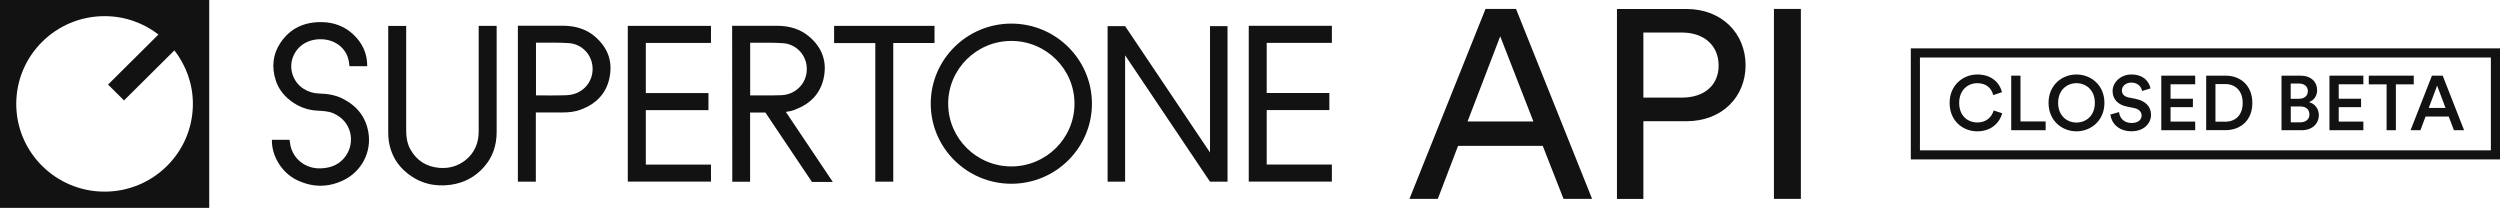<svg width="878" height="73" viewBox="0 0 878 73" fill="none" xmlns="http://www.w3.org/2000/svg">
<path d="M0 73H73.476V0H0V73ZM36.725 5.671C43.867 5.671 50.409 8.079 55.648 12.119L37.95 29.702L43.554 35.27L61.252 17.687C65.292 22.892 67.742 29.418 67.742 36.487C67.742 53.501 53.849 67.303 36.725 67.303C19.601 67.303 5.708 53.501 5.708 36.487C5.708 19.474 19.601 5.671 36.725 5.671Z" fill="#121212"/>
<path d="M168.117 9.999C168.117 22.041 168.117 34.082 168.117 46.123C168.117 50.163 166.735 53.607 163.53 56.197C160.819 58.372 157.665 59.253 154.198 58.942C149.715 58.528 146.327 56.404 144.138 52.468C142.991 50.422 142.652 48.169 142.652 45.865C142.652 33.978 142.652 22.066 142.652 10.18V9.119H136.344V9.921C136.344 22.041 136.344 34.16 136.344 46.279C136.344 47.444 136.396 48.609 136.579 49.775C137.309 54.203 139.42 57.932 142.939 60.755C147.396 64.38 152.556 65.675 158.264 64.898C162.93 64.251 166.866 62.179 169.967 58.657C173.095 55.135 174.424 50.966 174.424 46.331V9.093H168.117V9.999Z" fill="#121212"/>
<path d="M120.471 34.702C117.839 33.355 114.998 32.915 112.052 32.838C110.15 32.786 108.377 32.268 106.735 31.258C103.008 28.979 101.314 24.214 102.851 20.123C104.311 16.264 107.804 13.882 112.287 13.778C117.317 13.675 121.644 16.601 122.53 21.625C122.634 22.143 122.661 22.686 122.713 23.256H128.968C129.02 18.698 127.196 14.995 123.99 12.018C120.992 9.247 117.343 7.874 113.225 7.771C106.996 7.615 101.913 9.868 98.447 15.099C95.788 19.113 95.371 23.541 96.805 28.099C97.717 31.025 99.489 33.381 101.913 35.272C104.65 37.395 107.726 38.612 111.218 38.845C113.225 38.975 115.258 38.975 117.161 39.83C123.521 42.652 124.798 49.825 121.514 54.642C119.455 57.672 116.405 58.966 112.808 59.122C107.934 59.355 103.712 56.558 102.252 52.052C101.939 51.094 101.861 50.084 101.679 49.1H95.501C95.319 54.668 98.916 60.572 104.076 63.136C109.472 65.803 114.945 65.958 120.419 63.395C126.883 60.391 130.558 53.502 129.385 46.536C128.473 41.098 125.397 37.24 120.497 34.728L120.471 34.702Z" fill="#121212"/>
<path d="M209.09 12.949C205.884 10.153 202 9.065 197.804 9.039C194.598 9.039 191.392 9.039 188.186 9.039H181.878V63.809H181.931C184.016 63.809 186.075 63.809 188.186 63.809V39.492H189.124C191.965 39.492 194.832 39.492 197.674 39.492C199.863 39.492 202.026 39.259 204.085 38.457C209.272 36.489 212.843 32.967 214.016 27.503C215.267 21.754 213.573 16.86 209.09 12.975V12.949ZM199.211 33.433C195.693 33.562 192.148 33.511 188.629 33.511C188.473 33.511 188.368 33.459 188.238 33.459V14.995H188.473C192.278 14.995 196.084 14.892 199.889 15.15C204.346 15.487 208.23 19.294 208.125 24.421C208.047 29.393 204.085 33.226 199.211 33.407V33.433Z" fill="#121212"/>
<path d="M279.333 38.454C284.52 36.486 288.065 32.964 289.264 27.5C290.515 21.751 288.82 16.857 284.337 12.973C281.105 10.176 277.248 9.088 273.051 9.062C268.021 9.037 262.99 9.062 257.96 9.062H257.126C257.126 27.371 257.178 45.601 257.178 63.832H263.434V39.516H264.372C265.858 39.516 267.317 39.516 268.803 39.516L285.145 63.884H292.469L275.997 39.309C277.144 39.153 278.264 38.894 279.359 38.48L279.333 38.454ZM263.851 33.534C263.694 33.534 263.59 33.482 263.46 33.482V15.018H263.694C267.5 15.018 271.305 14.915 275.11 15.174C279.568 15.511 283.451 19.317 283.347 24.445C283.269 29.416 279.307 33.249 274.433 33.43C270.914 33.56 267.369 33.508 263.851 33.508V33.534Z" fill="#121212"/>
<path d="M424.956 53.555L395.139 9.17H388.987V63.81H395.139V19.425L424.956 63.81H431.108V9.17H424.956V53.555Z" fill="#121212"/>
<path d="M220.479 9.063V63.781C230.228 63.781 239.924 63.781 249.62 63.781H249.698V57.799H249.62C241.983 57.799 234.372 57.799 226.813 57.799V38.688H248.812V32.68H226.813V15.071H249.62H249.698V9.089H220.506L220.479 9.063Z" fill="#121212"/>
<path d="M328.204 15.075V9.093H292.938V15.126H307.404V63.81H313.712V15.101H328.178L328.204 15.075Z" fill="#121212"/>
<path d="M438.562 9.063V63.781C448.049 63.781 457.485 63.781 466.92 63.781H467.754V57.773H467.676C460.039 57.773 452.428 57.773 444.87 57.773V38.662H466.868V32.654H444.87V15.045H467.676H467.754V9.063H438.562Z" fill="#121212"/>
<path d="M355.182 8.288C339.569 8.288 326.875 20.899 326.875 36.41C326.875 51.922 339.569 64.533 355.182 64.533C370.794 64.533 383.488 51.922 383.488 36.41C383.488 20.899 370.794 8.288 355.182 8.288ZM355.182 58.448C342.957 58.448 333.001 48.556 333.001 36.41C333.001 24.265 342.957 14.373 355.182 14.373C367.406 14.373 377.362 24.265 377.362 36.41C377.362 48.556 367.406 58.448 355.182 58.448Z" fill="#121212"/>
<path d="M541.812 51.225H512.072L504.957 69.844H495L521.716 3.136H532.429L559.145 69.844H549.11L541.812 51.225ZM515.409 42.653H538.528L526.877 12.743L515.409 42.653Z" fill="#121212"/>
<path d="M577.154 42.573V69.867H567.875V3.16H592.298C604.705 3.16 613.045 11.732 613.045 22.919C613.045 34.105 604.705 42.573 592.298 42.573H577.154ZM590.604 34.287C598.658 34.287 603.584 29.858 603.584 22.996C603.584 16.134 598.658 11.421 590.604 11.421H577.154V34.287H590.604Z" fill="#121212"/>
<path d="M623.003 69.844V3.136H632.464V69.844H623.003Z" fill="#121212"/>
<path d="M878 55.986H671.074V16.987H878V55.986ZM674.28 52.801H874.794V20.198H674.28V52.801Z" fill="#121212"/>
<path d="M684.705 36.153C684.705 29.912 689.423 26.157 694.427 26.157C699.432 26.157 702.246 29.032 703.107 32.372L700.031 33.408C699.458 31.077 697.659 29.213 694.427 29.213C691.195 29.213 688.067 31.517 688.067 36.153C688.067 40.788 691.169 43.015 694.453 43.015C697.737 43.015 699.536 40.969 700.187 38.794L703.185 39.778C702.325 43.015 699.379 46.123 694.453 46.123C689.266 46.123 684.705 42.394 684.705 36.153Z" fill="#121212"/>
<path d="M706.339 45.731V26.569H709.597V42.65H718.433V45.731H706.339Z" fill="#121212"/>
<path d="M729.25 26.157C734.306 26.157 739.076 29.86 739.076 36.127C739.076 42.394 734.306 46.123 729.25 46.123C724.193 46.123 719.449 42.42 719.449 36.127C719.449 29.834 724.193 26.157 729.25 26.157ZM729.25 43.041C732.508 43.041 735.714 40.736 735.714 36.127C735.714 31.517 732.508 29.213 729.25 29.213C725.991 29.213 722.812 31.517 722.812 36.127C722.812 40.736 726.018 43.041 729.25 43.041Z" fill="#121212"/>
<path d="M752.291 31.958C752.108 30.767 751.092 29.006 748.511 29.006C746.557 29.006 745.201 30.3 745.201 31.751C745.201 32.968 745.957 33.874 747.469 34.211L750.232 34.78C753.62 35.454 755.445 37.603 755.445 40.296C755.445 43.274 753.02 46.097 748.616 46.097C743.715 46.097 741.474 42.963 741.161 40.218L744.211 39.364C744.393 41.358 745.853 43.197 748.616 43.197C750.935 43.197 752.134 42.031 752.134 40.555C752.134 39.312 751.222 38.302 749.554 37.966L746.843 37.396C743.898 36.8 741.943 34.884 741.943 32.01C741.943 28.799 744.914 26.157 748.511 26.157C753.047 26.157 754.819 28.902 755.262 31.051L752.317 31.958H752.291Z" fill="#121212"/>
<path d="M759.041 45.731V26.569H770.953V29.598H762.299V34.674H770.145V37.626H762.299V42.702H770.953V45.731H759.041Z" fill="#121212"/>
<path d="M774.811 45.731V26.569H781.639C786.878 26.569 791.023 30.039 791.023 36.176C791.023 42.313 786.826 45.705 781.613 45.705H774.811V45.731ZM781.509 42.753C784.845 42.753 787.634 40.63 787.634 36.176C787.634 31.722 784.897 29.521 781.535 29.521H778.069V42.727H781.483L781.509 42.753Z" fill="#121212"/>
<path d="M807.912 26.569C811.613 26.569 813.777 28.718 813.777 31.722C813.777 33.742 812.578 35.27 810.91 35.865C812.943 36.409 814.376 38.17 814.376 40.423C814.376 43.504 811.978 45.731 808.381 45.731H801.266V26.569H807.912ZM807.469 34.674C809.372 34.674 810.518 33.586 810.518 32.007C810.518 30.427 809.372 29.339 807.391 29.339H804.498V34.7H807.469V34.674ZM807.834 42.961C809.789 42.961 811.066 41.899 811.066 40.216C811.066 38.532 809.945 37.393 807.938 37.393H804.524V42.961H807.834Z" fill="#121212"/>
<path d="M818.104 45.731V26.569H830.015V29.598H821.362V34.674H829.207V37.626H821.362V42.702H830.015V45.731H818.104Z" fill="#121212"/>
<path d="M841.432 29.624V45.731H838.173V29.624H831.918V26.569H847.713V29.624H841.432Z" fill="#121212"/>
<path d="M860.015 40.915H851.857L850.058 45.731H846.592L854.098 26.569H857.878L865.384 45.731H861.813L859.989 40.915H860.015ZM853.004 37.911H858.868L855.923 30.064L852.978 37.911H853.004Z" fill="#121212"/>
</svg>
